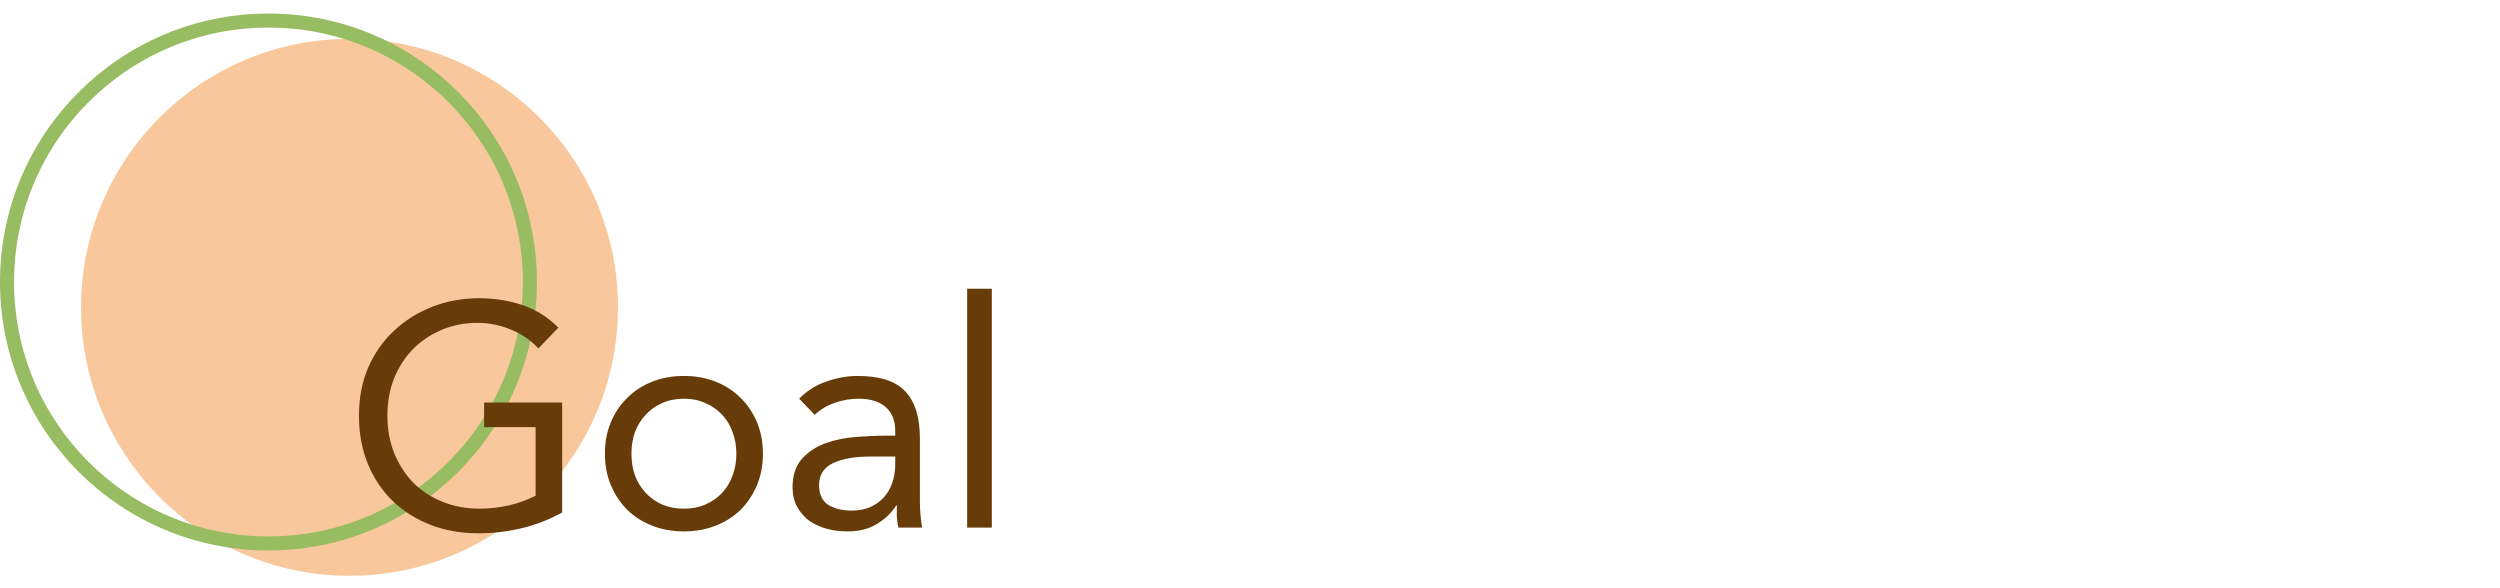 <svg width="153" height="36" viewBox="0 0 153 36" fill="none" xmlns="http://www.w3.org/2000/svg">
<circle cx="21.39" cy="18.808" r="16.43" fill="#ED7608" fill-opacity="0.4"/>
<circle cx="16.43" cy="17.258" r="16" stroke="#98BC61" stroke-width="0.86"/>
<path d="M34.404 31.363C33.617 31.801 32.785 32.124 31.909 32.33C31.045 32.536 30.168 32.639 29.279 32.639C28.208 32.639 27.229 32.465 26.339 32.117C25.449 31.769 24.676 31.279 24.018 30.647C23.373 30.015 22.871 29.261 22.51 28.384C22.149 27.495 21.968 26.515 21.968 25.445C21.968 24.362 22.155 23.382 22.529 22.505C22.916 21.616 23.444 20.861 24.115 20.242C24.785 19.611 25.565 19.121 26.455 18.773C27.345 18.424 28.305 18.25 29.337 18.25C30.239 18.25 31.103 18.386 31.928 18.657C32.766 18.927 33.514 19.392 34.172 20.049L32.953 21.326C32.489 20.823 31.922 20.436 31.251 20.165C30.594 19.894 29.917 19.759 29.221 19.759C28.434 19.759 27.706 19.901 27.035 20.184C26.365 20.468 25.778 20.861 25.275 21.364C24.785 21.867 24.398 22.466 24.115 23.163C23.844 23.859 23.709 24.62 23.709 25.445C23.709 26.257 23.844 27.011 24.115 27.708C24.398 28.404 24.785 29.01 25.275 29.526C25.778 30.028 26.378 30.422 27.074 30.705C27.77 30.989 28.537 31.131 29.375 31.131C29.93 31.131 30.51 31.066 31.116 30.937C31.722 30.796 32.276 30.596 32.779 30.338V26.141H29.627V24.633H34.404V31.363ZM37.021 27.766C37.021 27.056 37.143 26.412 37.388 25.832C37.633 25.252 37.968 24.755 38.394 24.343C38.819 23.917 39.329 23.588 39.922 23.356C40.515 23.124 41.159 23.008 41.856 23.008C42.552 23.008 43.197 23.124 43.79 23.356C44.383 23.588 44.892 23.917 45.318 24.343C45.743 24.755 46.078 25.252 46.323 25.832C46.568 26.412 46.691 27.056 46.691 27.766C46.691 28.475 46.568 29.119 46.323 29.7C46.078 30.28 45.743 30.783 45.318 31.208C44.892 31.621 44.383 31.943 43.79 32.175C43.197 32.407 42.552 32.523 41.856 32.523C41.159 32.523 40.515 32.407 39.922 32.175C39.329 31.943 38.819 31.621 38.394 31.208C37.968 30.783 37.633 30.28 37.388 29.7C37.143 29.119 37.021 28.475 37.021 27.766ZM38.645 27.766C38.645 28.243 38.716 28.688 38.858 29.1C39.013 29.5 39.232 29.854 39.516 30.164C39.799 30.46 40.134 30.699 40.521 30.879C40.921 31.047 41.366 31.131 41.856 31.131C42.346 31.131 42.784 31.047 43.171 30.879C43.571 30.699 43.912 30.46 44.196 30.164C44.479 29.854 44.692 29.5 44.834 29.1C44.989 28.688 45.066 28.243 45.066 27.766C45.066 27.289 44.989 26.85 44.834 26.451C44.692 26.038 44.479 25.683 44.196 25.387C43.912 25.077 43.571 24.839 43.171 24.671C42.784 24.491 42.346 24.401 41.856 24.401C41.366 24.401 40.921 24.491 40.521 24.671C40.134 24.839 39.799 25.077 39.516 25.387C39.232 25.683 39.013 26.038 38.858 26.451C38.716 26.85 38.645 27.289 38.645 27.766ZM48.91 24.401C49.374 23.924 49.922 23.575 50.554 23.356C51.198 23.124 51.849 23.008 52.507 23.008C53.848 23.008 54.815 23.324 55.408 23.956C56.001 24.587 56.298 25.548 56.298 26.837V30.725C56.298 30.983 56.311 31.253 56.336 31.537C56.362 31.808 56.394 32.059 56.433 32.291H54.983C54.931 32.085 54.899 31.859 54.886 31.614C54.886 31.356 54.886 31.131 54.886 30.937H54.847C54.551 31.402 54.151 31.782 53.648 32.078C53.158 32.375 52.565 32.523 51.869 32.523C51.405 32.523 50.966 32.465 50.554 32.349C50.154 32.233 49.8 32.066 49.49 31.846C49.194 31.614 48.955 31.331 48.775 30.995C48.594 30.66 48.504 30.273 48.504 29.835C48.504 29.087 48.697 28.501 49.084 28.075C49.471 27.65 49.948 27.334 50.515 27.127C51.095 26.921 51.714 26.792 52.372 26.741C53.042 26.689 53.655 26.663 54.209 26.663H54.789V26.392C54.789 25.735 54.589 25.239 54.19 24.903C53.803 24.568 53.255 24.401 52.546 24.401C52.056 24.401 51.572 24.484 51.095 24.652C50.631 24.807 50.218 25.052 49.858 25.387L48.91 24.401ZM53.281 27.94C52.314 27.94 51.547 28.075 50.979 28.346C50.412 28.617 50.128 29.061 50.128 29.68C50.128 30.248 50.315 30.654 50.689 30.899C51.076 31.131 51.553 31.247 52.12 31.247C52.559 31.247 52.939 31.176 53.261 31.034C53.597 30.879 53.874 30.68 54.093 30.435C54.312 30.19 54.48 29.906 54.596 29.584C54.712 29.248 54.776 28.894 54.789 28.52V27.94H53.281ZM59.19 17.67H60.699V32.291H59.19V17.67Z" fill="#683C09"/>
</svg>
